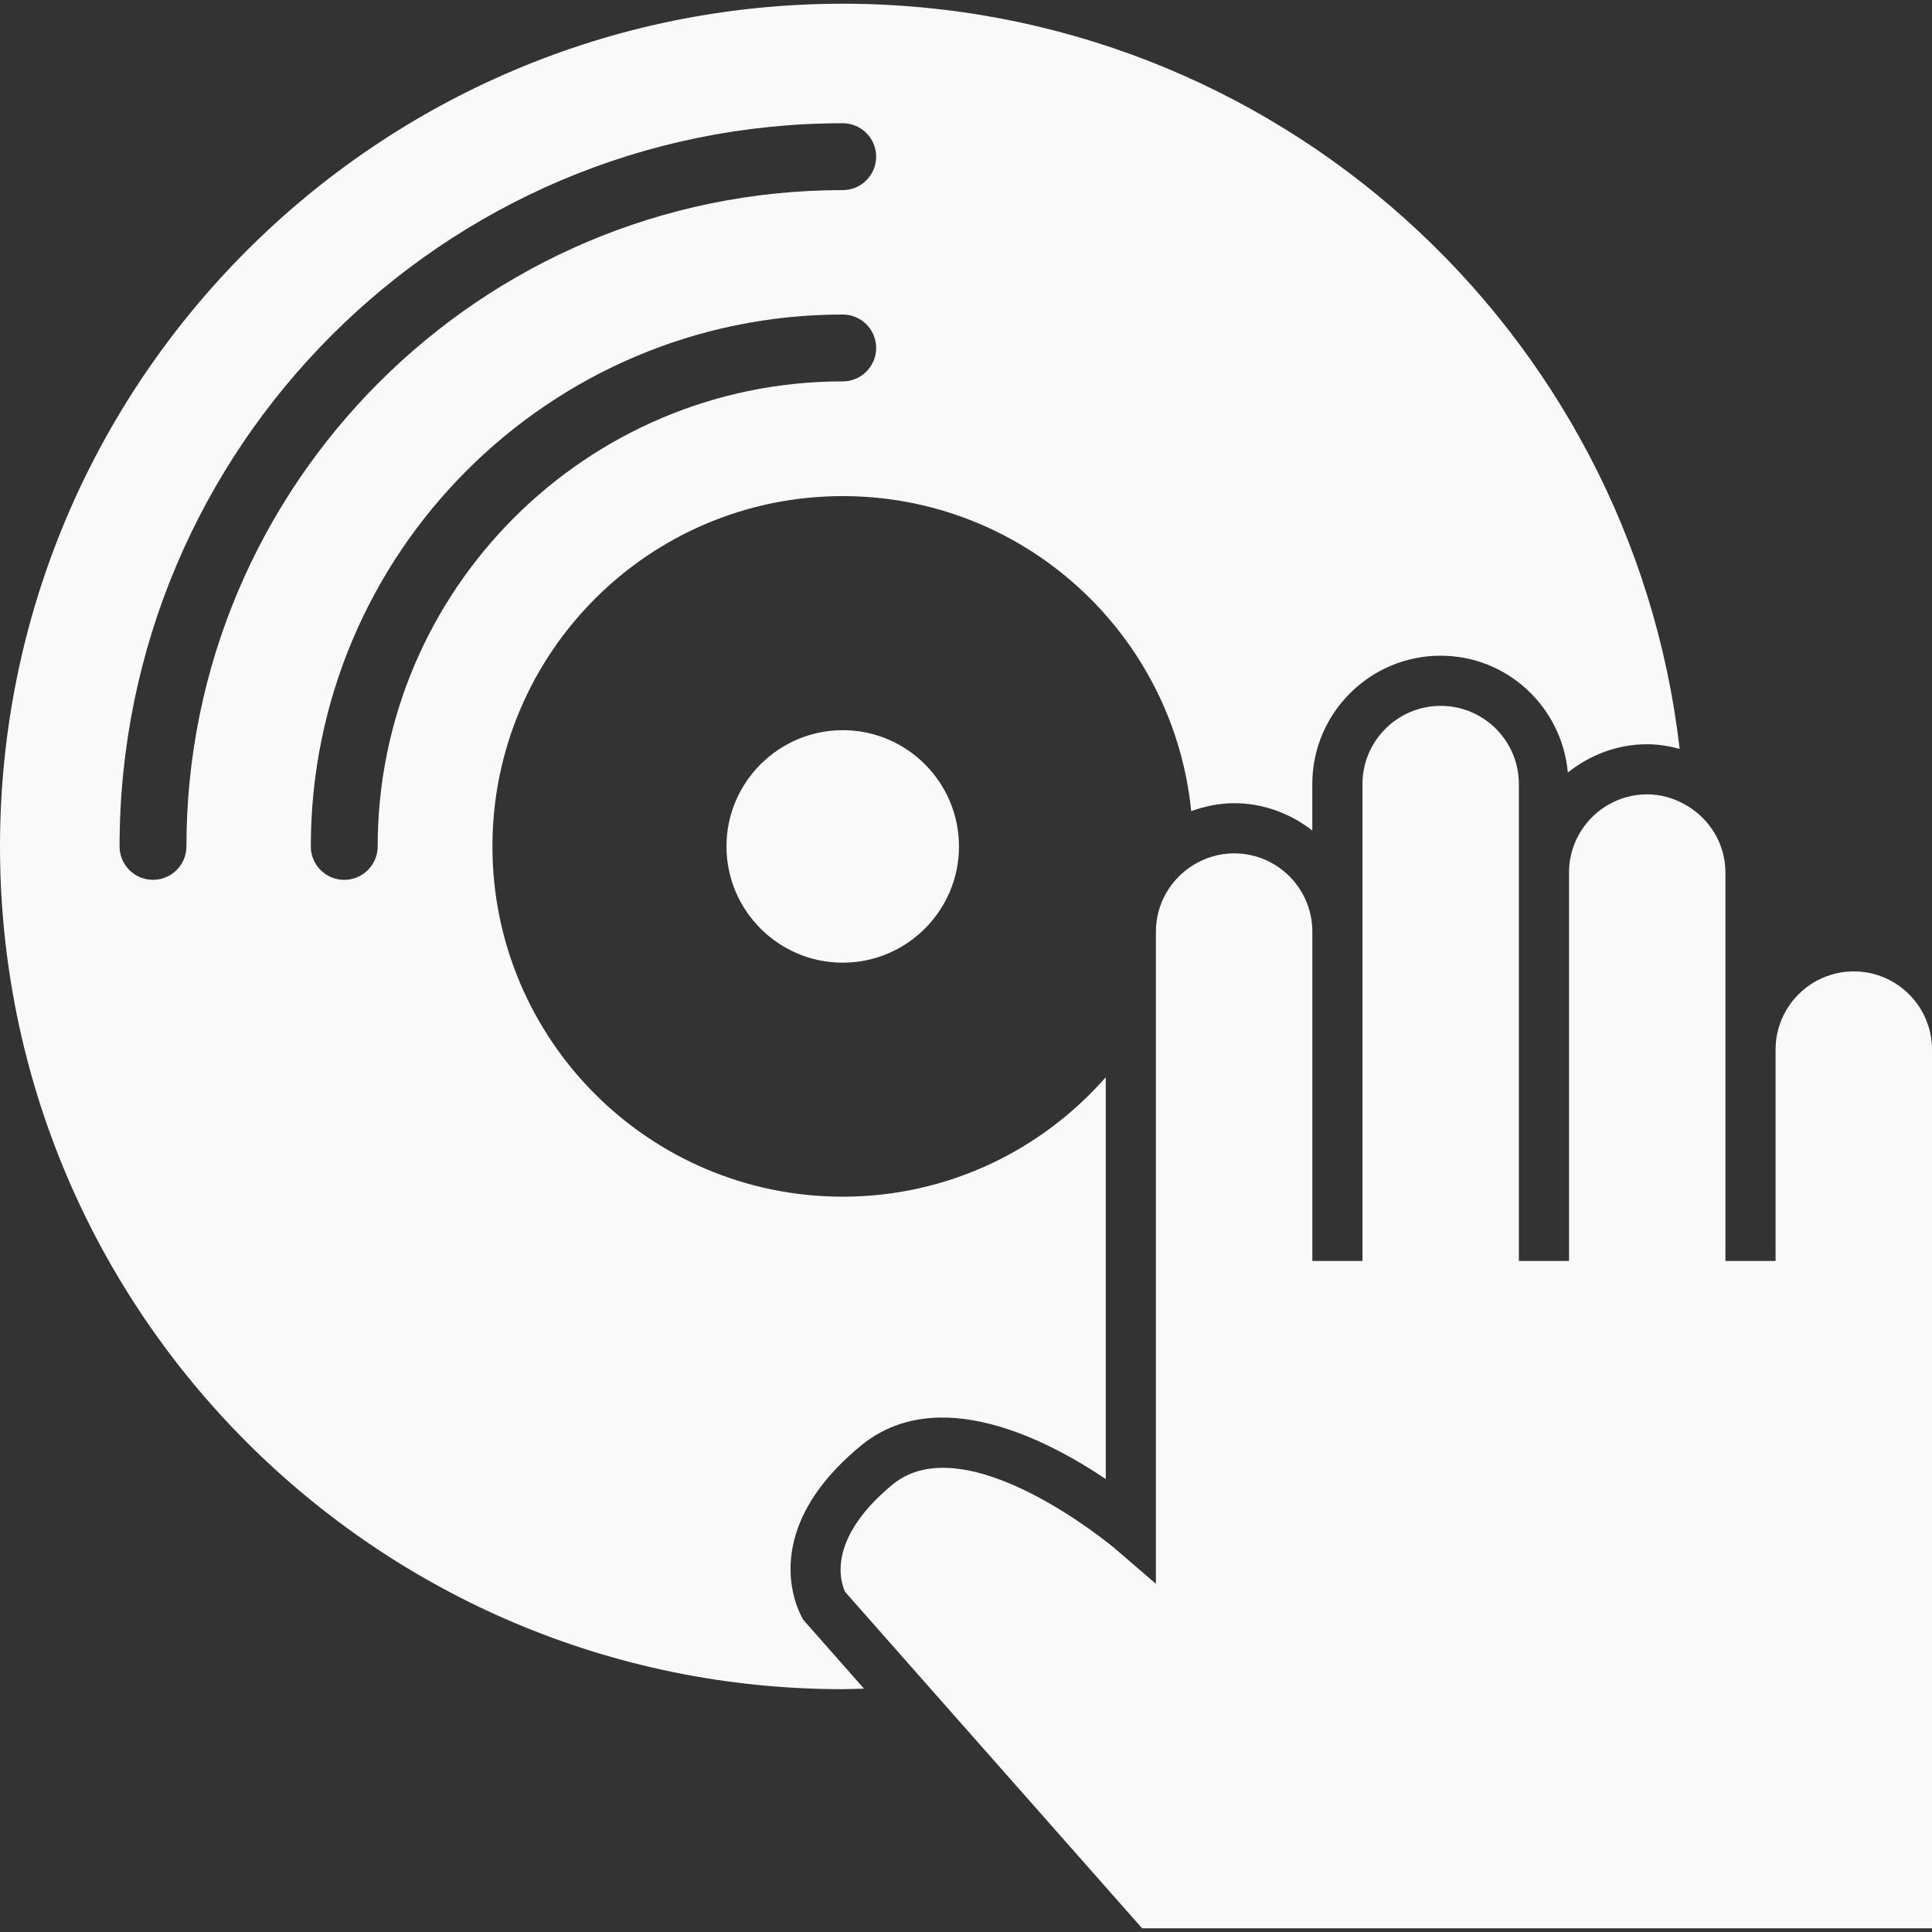 <?xml version="1.0"?>
<svg xmlns="http://www.w3.org/2000/svg" xmlns:xlink="http://www.w3.org/1999/xlink" version="1.1" id="Capa_1" x="0px" y="0px" width="512px" height="512px" viewBox="0 0 306.405 306.405" style="enable-background:new 0 0 306.405 306.405;" xml:space="preserve" class=""><rect x="0" y="0" width="306.405" height="306.405" fill="#333333" stroke="none"/><g><g>
	<g>
		<path d="M133.652,0.59C59.838,0.59,0,60.426,0,134.24c0,73.817,59.838,133.655,133.652,133.655c1.129,0,2.245-0.062,3.368-0.088    l-9.603-10.89c-0.339-0.538-8.091-13.37,9.018-27.563c12.148-10.081,29.544-1.107,38.932,5.22v-63.727    c-10.18,11.589-25.07,18.941-41.715,18.941c-30.681,0-55.554-24.876-55.554-55.554s24.873-55.553,55.554-55.553    c28.796,0,52.46,21.906,55.267,49.961c2.138-0.764,4.406-1.258,6.804-1.258c4.691,0,8.958,1.66,12.401,4.332v-7.369    c0-11.226,9.129-20.355,20.355-20.355c10.604,0,19.231,8.164,20.174,18.525c3.479-2.763,7.813-4.484,12.583-4.484    c1.791,0,3.49,0.3,5.146,0.735C258.714,52.245,202.236,0.59,133.652,0.59z M133.652,60.486c-40.669,0-73.754,33.085-73.754,73.754    c0,2.928-2.377,5.302-5.303,5.302c-2.928,0-5.302-2.374-5.302-5.302c0-46.518,37.842-84.359,84.359-84.359    c2.928,0,5.302,2.374,5.302,5.302C138.955,58.109,136.581,60.486,133.652,60.486z M133.652,30.15    c-57.392,0-104.085,46.693-104.085,104.085c0,2.929-2.376,5.303-5.302,5.303c-2.928,0-5.303-2.374-5.303-5.303    c0-63.24,51.45-114.69,114.69-114.69c2.928,0,5.302,2.375,5.302,5.303S136.581,30.15,133.652,30.15z" data-original="#000000" class="active-path" data-old_color="#F8F7F7" fill="#F9F9F9"/>
		<path d="M115.216,134.24c0,10.165,8.272,18.436,18.437,18.436s18.437-8.271,18.437-18.436s-8.272-18.437-18.437-18.437    S115.216,124.076,115.216,134.24z" data-original="#000000" class="active-path" data-old_color="#F8F7F7" fill="#F9F9F9"/>
		<path d="M273.643,166.466v-28.078c0-4.699-2.651-8.738-6.503-10.849c-1.761-0.96-3.75-1.561-5.894-1.561    c-6.845,0-12.406,5.564-12.406,12.404v61.597h-3.977h-3.978v-61.591v-14.041c0-6.84-5.561-12.401-12.396-12.401    c-6.845,0-12.406,5.562-12.406,12.401v23.4v52.231l0,0h-7.954v-52.237c0-6.84-5.561-12.404-12.401-12.404    c-2.459,0-4.748,0.743-6.675,1.983c-3.438,2.206-5.731,6.046-5.731,10.427v11.268v92.17l-6.576-5.659    c-0.233-0.197-23.563-19.724-35.235-10.051c-10.721,8.891-8.076,15.768-7.464,17.01l13.005,14.737l34.08,38.593h125.274V166.466    c0-6.846-5.562-12.407-12.402-12.407c-6.84,0-12.406,5.562-12.406,12.407v33.513h-7.954l0,0V166.466z" data-original="#000000" class="active-path" data-old_color="#F8F7F7" fill="#F9F9F9"/>
	</g>
</g></g> </svg>
